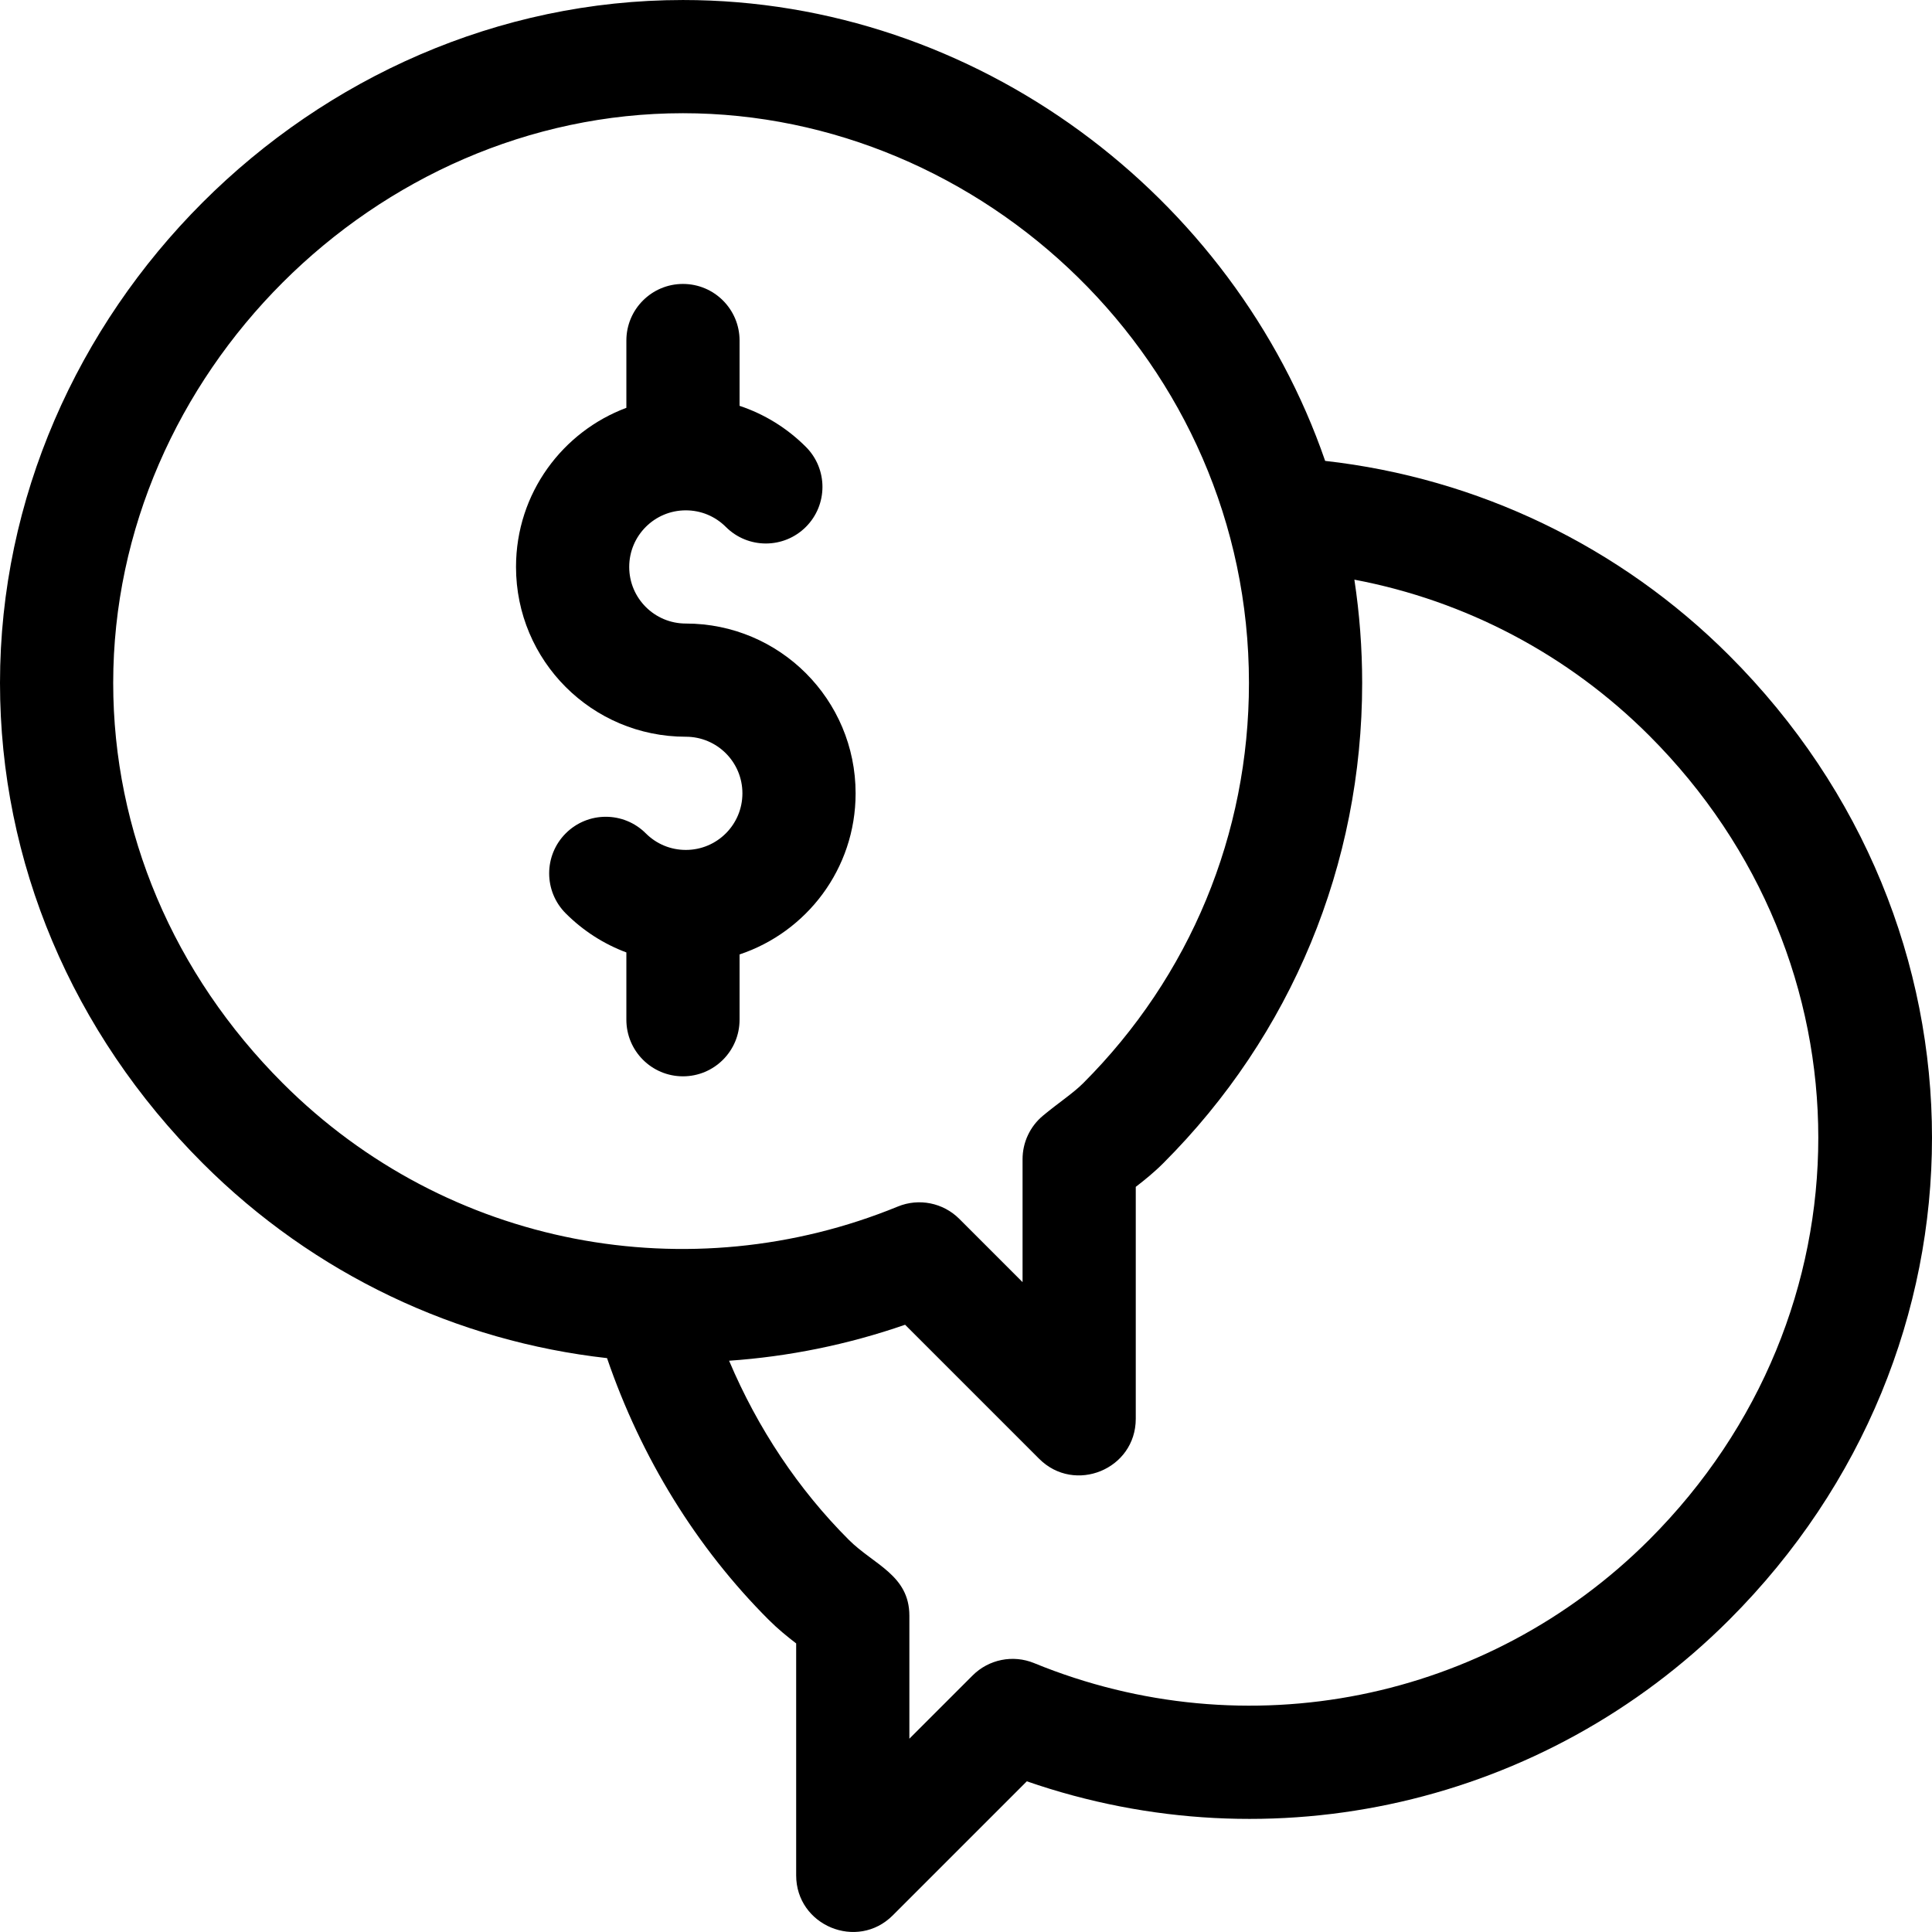 <?xml version="1.0" encoding="iso-8859-1"?>
<!-- Generator: Adobe Illustrator 19.0.0, SVG Export Plug-In . SVG Version: 6.00 Build 0)  -->
<svg version="1.1" id="Capa_1" xmlns="http://www.w3.org/2000/svg" xmlns:xlink="http://www.w3.org/1999/xlink" x="0px" y="0px"
	 viewBox="0 0 512 512" style="enable-background:new 0 0 512 512;" xml:space="preserve">
<g>
	<g>
		<path d="M181.747,165.244c-8.291,0-14.999-6.708-14.999-14.999s6.709-14.999,14.999-14.999c4.006,0,7.773,1.56,10.606,4.393
			c5.857,5.858,15.353,5.859,21.212,0.001c5.858-5.857,5.859-15.354,0.001-21.212c-5.022-5.022-11.026-8.699-17.573-10.877V90.246
			c0-8.284-6.716-14.999-14.999-14.999s-14.999,6.716-14.999,14.999v17.833c-16.795,6.266-29.245,22.531-29.245,42.164
			c0,24.871,20.126,44.998,44.998,44.998c8.291,0,14.999,6.709,14.999,14.999c0,8.292-6.709,14.999-14.999,14.999
			c-4.007,0-7.773-1.561-10.607-4.394c-5.857-5.857-15.354-5.857-21.212,0.001s-5.857,15.354,0.001,21.212
			c4.634,4.634,10.104,8.122,16.064,10.346v17.832c0,8.285,6.716,15,14.999,15s14.999-6.716,14.999-14.999v-17.303
			c17.662-5.875,30.753-22.577,30.753-42.694C226.746,185.373,206.621,165.244,181.747,165.244z"/>
	</g>
</g>
<g>
	<g>
		<path d="M458.263,173.717c-28.957-28.958-66.655-47.035-107.085-51.577C326.967,51.948,258.924,0.003,180.993,0.003
			C82.738,0.003,0,82.84,0,180.996c0,47.433,19.078,92.634,53.719,127.274c29.553,29.554,67.466,47.204,107.152,51.646
			c9.034,26.4,23.706,50.213,42.842,69.349c2.448,2.448,4.954,4.469,7.279,6.259v61.459c0,13.302,16.163,20.049,25.605,10.606
			l35.523-35.523c65.081,22.559,137.153,6.187,186.141-42.801C529.912,357.617,529.912,245.367,458.263,173.717z M74.931,287.058
			c-28.975-28.975-44.932-66.642-44.932-106.062c0-81.675,69.419-150.994,150.994-150.994c79.3,0,149.994,65.769,149.994,150.994
			c0,40.065-15.602,77.732-43.932,106.062c-2.697,2.697-6.557,5.195-10.661,8.611c-3.425,2.85-5.405,7.075-5.405,11.53v32.578
			l-16.761-16.761c-4.277-4.277-10.701-5.565-16.293-3.273C183.004,342.255,118.662,330.787,74.931,287.058z M437.051,408.055
			c-42.868,42.867-106.85,55.697-163.004,32.684c-5.595-2.292-12.02-1.002-16.293,3.273l-16.762,16.761v-32.578
			c0-10.782-9.416-13.49-16.065-20.14c-13.365-13.365-24.128-29.524-31.71-47.447c15.678-1.084,31.357-4.236,46.644-9.535
			l35.523,35.523c9.391,9.392,25.605,2.8,25.605-10.606v-61.459c2.325-1.791,4.832-3.811,7.279-6.259
			c33.997-33.996,52.719-79.196,52.719-127.274c0-9.254-0.701-18.4-2.063-27.381c29.453,5.565,56.668,19.855,78.126,41.315
			C496.806,254.684,496.806,348.3,437.051,408.055z"/>
	</g>
</g>
<g>
</g>
<g>
</g>
<g>
</g>
<g>
</g>
<g>
</g>
<g>
</g>
<g>
</g>
<g>
</g>
<g>
</g>
<g>
</g>
<g>
</g>
<g>
</g>
<g>
</g>
<g>
</g>
<g>
</g>
</svg>

